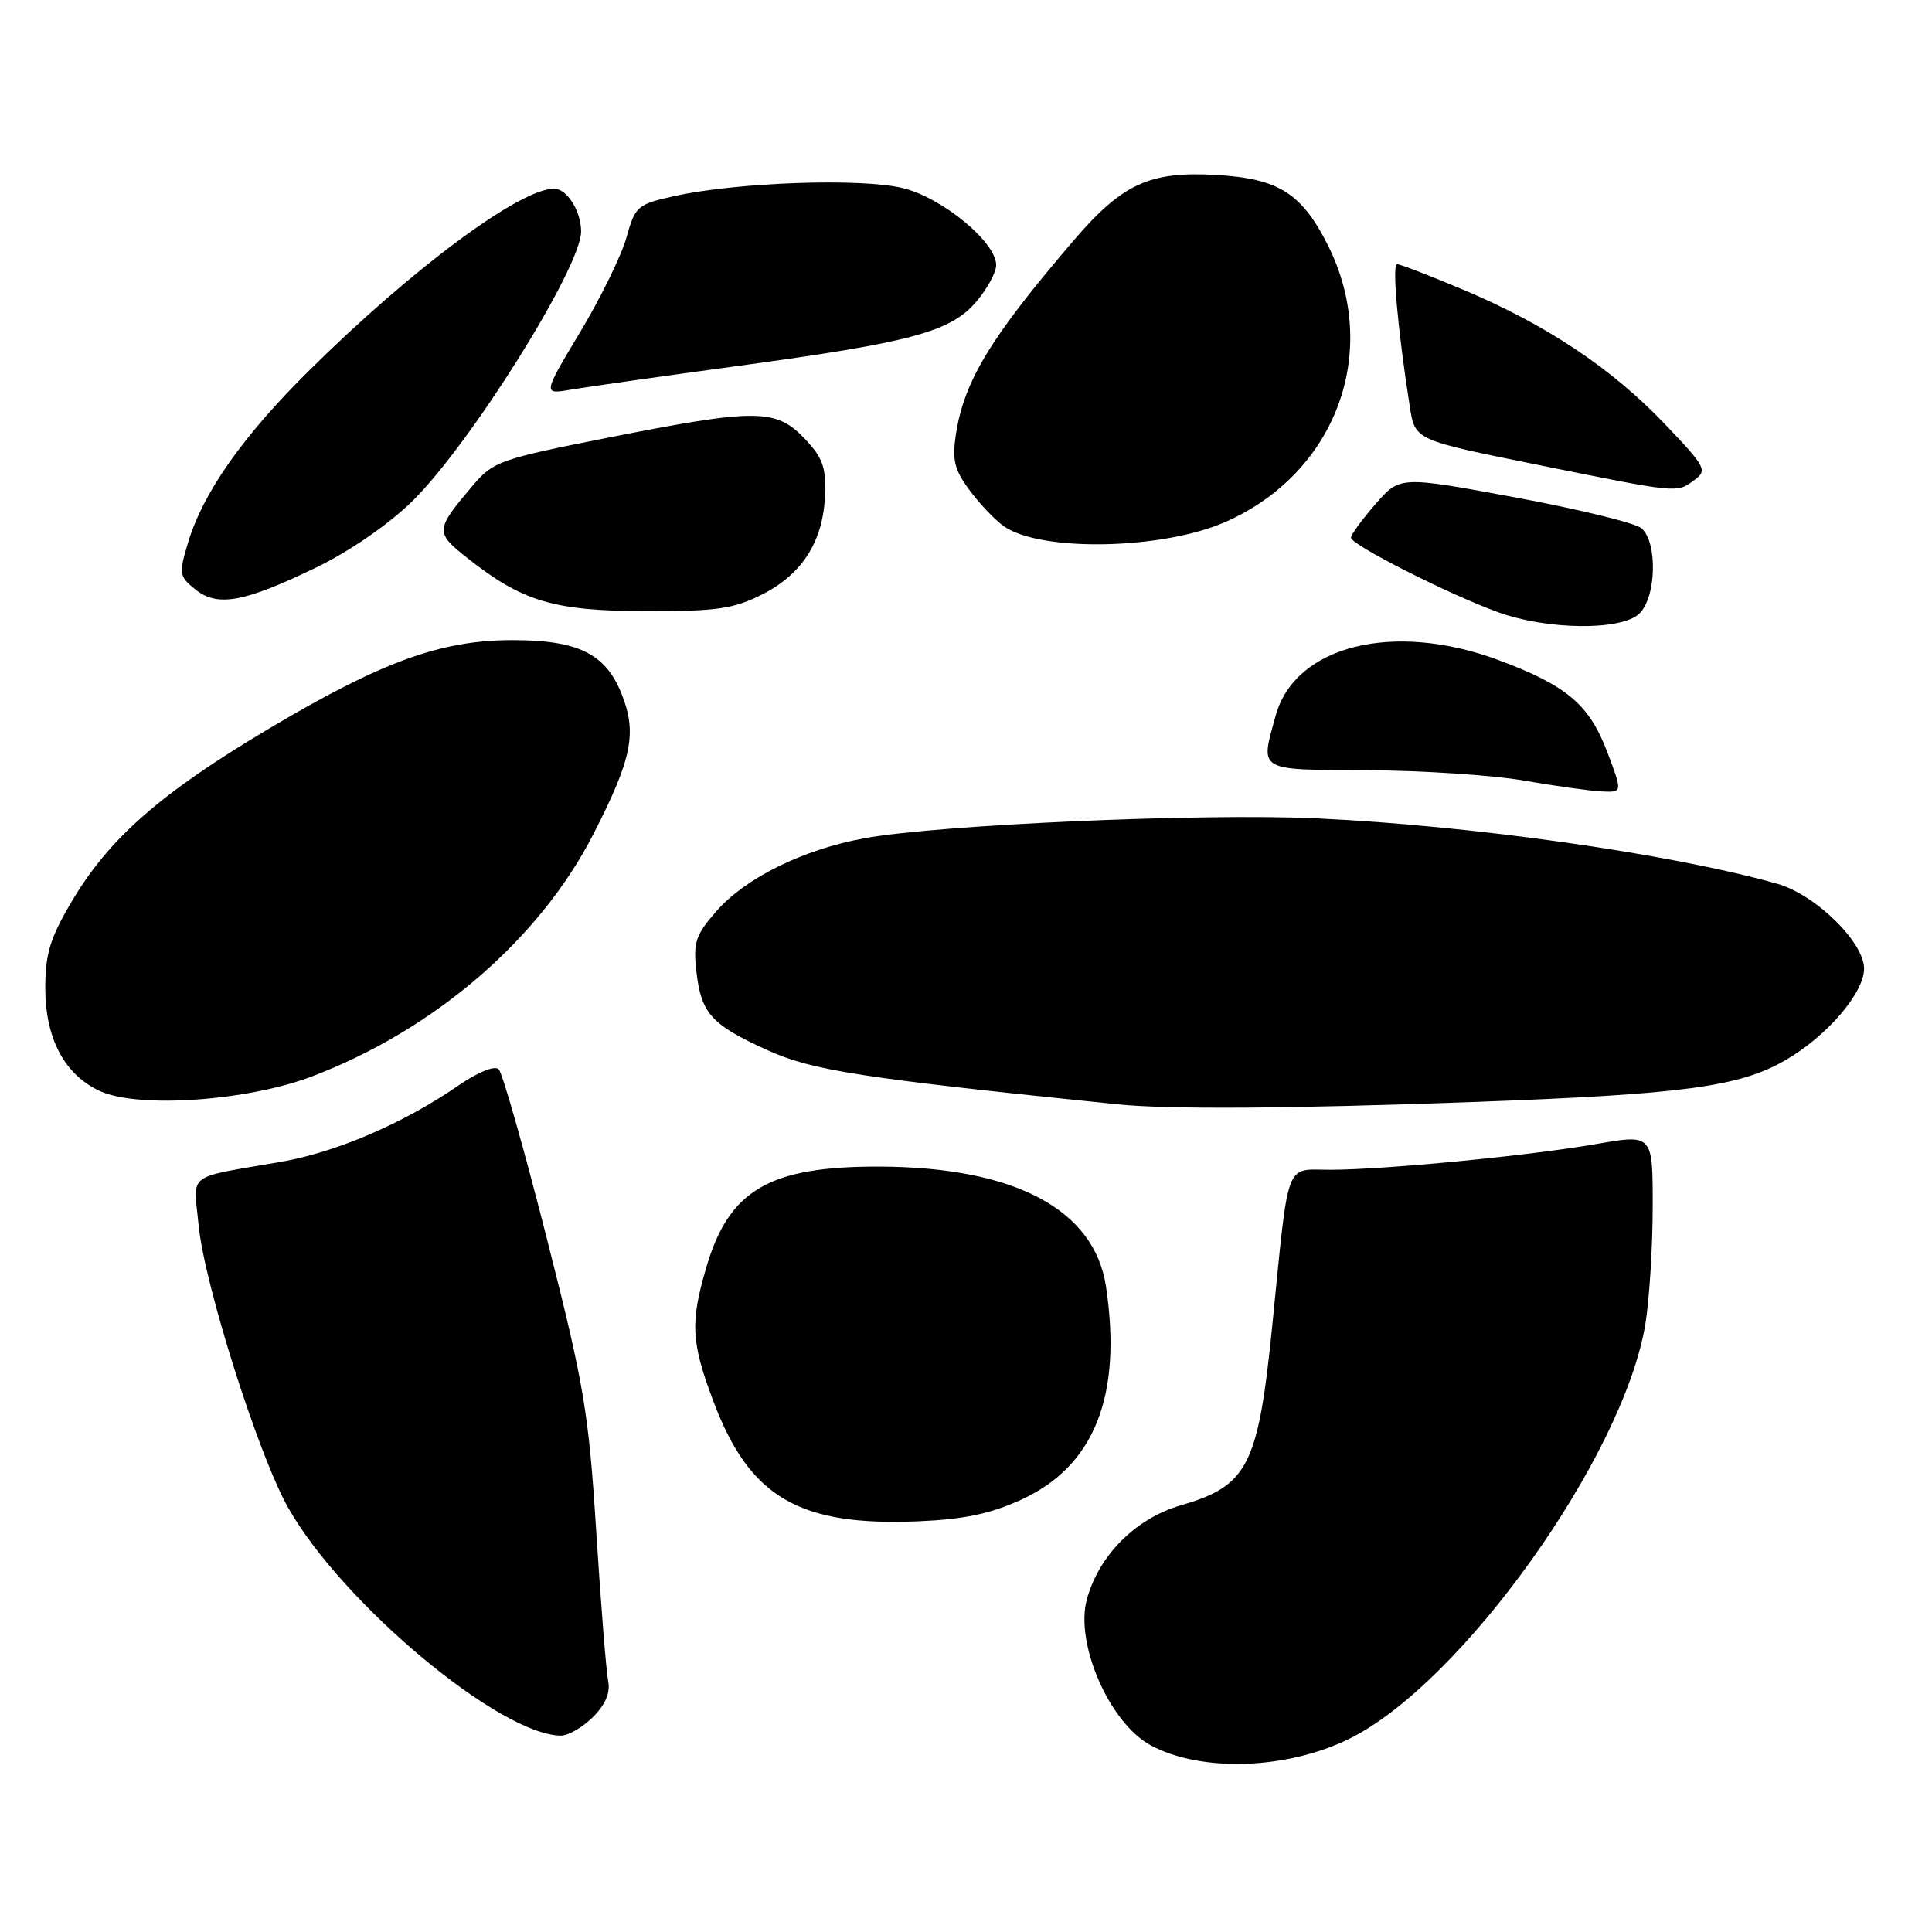 <?xml version="1.0" encoding="UTF-8" standalone="no"?>
<!DOCTYPE svg PUBLIC "-//W3C//DTD SVG 1.1//EN" "http://www.w3.org/Graphics/SVG/1.1/DTD/svg11.dtd" >
<svg xmlns="http://www.w3.org/2000/svg" xmlns:xlink="http://www.w3.org/1999/xlink" version="1.1" viewBox="0 0 256 256">
 <g >
 <path fill="currentColor"
d=" M 178.74 230.42 C 193.60 223.15 215.14 193.00 218.02 175.44 C 218.55 172.17 218.99 165.18 218.99 159.89 C 219.00 150.29 219.00 150.29 211.57 151.58 C 202.61 153.14 183.47 154.99 176.30 155.00 C 170.18 155.00 170.82 153.29 168.58 175.67 C 166.71 194.25 165.37 196.88 156.44 199.47 C 150.48 201.21 145.64 206.05 144.02 211.89 C 142.40 217.76 147.02 228.33 152.49 231.27 C 159.15 234.85 170.44 234.49 178.74 230.42 Z  M 78.57 227.52 C 80.22 225.87 80.89 224.29 80.59 222.77 C 80.33 221.52 79.62 212.62 79.01 203.00 C 78.00 187.07 77.41 183.57 72.44 164.04 C 69.44 152.24 66.58 142.18 66.08 141.68 C 65.55 141.15 63.33 142.05 60.62 143.92 C 53.42 148.87 44.53 152.68 37.23 153.95 C 24.47 156.16 25.64 155.27 26.31 162.30 C 27.06 170.16 34.25 192.84 38.20 199.81 C 45.39 212.48 66.21 229.88 74.30 229.98 C 75.28 229.99 77.21 228.88 78.57 227.52 Z  M 135.33 198.71 C 145.02 194.27 148.72 184.95 146.55 170.47 C 145.01 160.24 134.42 154.63 116.50 154.58 C 101.95 154.54 96.60 157.65 93.59 167.93 C 91.44 175.28 91.57 177.82 94.54 185.71 C 99.32 198.41 105.87 202.24 121.66 201.58 C 127.72 201.32 131.23 200.59 135.33 198.71 Z  M 195.50 146.01 C 223.15 144.99 230.52 144.00 236.61 140.46 C 242.10 137.28 247.00 131.56 247.00 128.35 C 247.00 124.83 240.53 118.52 235.48 117.10 C 221.32 113.12 195.23 109.41 174.50 108.44 C 159.42 107.73 124.27 109.28 114.50 111.08 C 106.41 112.57 98.81 116.32 94.96 120.70 C 92.17 123.88 91.84 124.86 92.27 128.66 C 92.90 134.29 94.22 135.75 101.66 139.14 C 107.64 141.85 113.99 142.84 148.00 146.32 C 154.81 147.02 170.80 146.91 195.50 146.01 Z  M 41.37 142.62 C 57.58 136.44 71.52 124.43 78.64 110.50 C 83.75 100.51 84.43 97.12 82.36 91.93 C 80.22 86.60 76.60 84.82 67.90 84.82 C 58.42 84.82 50.60 87.66 35.69 96.52 C 21.30 105.07 14.47 111.06 9.51 119.44 C 6.63 124.32 6.00 126.38 6.00 130.94 C 6.01 137.64 8.57 142.44 13.27 144.58 C 18.36 146.90 32.80 145.89 41.37 142.62 Z  M 213.01 99.75 C 210.60 93.35 207.65 90.85 198.52 87.45 C 184.64 82.29 171.61 85.54 169.04 94.80 C 166.96 102.28 166.49 101.99 181.25 102.06 C 188.54 102.10 197.88 102.72 202.00 103.44 C 206.12 104.16 210.74 104.80 212.25 104.87 C 214.99 105.00 214.99 105.00 213.01 99.75 Z  M 217.17 81.35 C 219.48 79.25 219.68 71.81 217.48 69.98 C 216.64 69.29 209.10 67.45 200.73 65.90 C 185.50 63.08 185.50 63.08 182.26 66.79 C 180.49 68.83 179.02 70.83 179.01 71.24 C 179.00 72.18 191.93 78.73 198.50 81.12 C 205.00 83.47 214.69 83.59 217.17 81.35 Z  M 101.02 78.75 C 106.33 76.06 109.09 71.69 109.32 65.59 C 109.47 61.89 109.00 60.61 106.56 58.06 C 102.79 54.13 100.13 54.12 80.50 58.01 C 66.39 60.79 65.34 61.16 62.73 64.24 C 57.65 70.21 57.62 70.53 61.90 73.92 C 69.22 79.72 73.36 80.95 85.54 80.98 C 95.03 81.00 97.20 80.68 101.02 78.75 Z  M 41.91 75.19 C 46.27 73.08 51.47 69.50 54.56 66.48 C 62.26 58.97 76.99 35.46 77.00 30.68 C 77.00 27.97 75.13 25.00 73.42 25.00 C 68.87 25.00 54.55 35.63 40.91 49.15 C 32.13 57.84 26.89 65.31 24.91 71.92 C 23.68 76.02 23.73 76.37 25.87 78.09 C 28.80 80.47 32.31 79.83 41.91 75.19 Z  M 162.40 69.15 C 177.05 62.67 183.00 46.59 175.97 32.53 C 172.49 25.59 169.40 23.64 161.09 23.18 C 152.33 22.68 148.72 24.34 142.30 31.82 C 131.25 44.72 127.74 50.48 126.66 57.58 C 126.14 60.93 126.46 62.24 128.46 64.94 C 129.79 66.75 131.85 68.91 133.03 69.74 C 137.93 73.16 154.05 72.84 162.40 69.15 Z  M 224.50 63.62 C 226.27 62.33 226.05 61.90 220.58 56.17 C 213.55 48.80 204.94 43.06 194.03 38.45 C 189.53 36.55 185.51 35.00 185.11 35.00 C 184.43 35.00 185.23 43.86 186.81 53.91 C 187.50 58.31 187.50 58.31 203.50 61.54 C 222.61 65.40 222.13 65.35 224.50 63.62 Z  M 98.00 48.46 C 120.93 45.34 126.02 43.95 129.41 39.92 C 130.84 38.23 132.00 36.07 132.00 35.13 C 132.00 32.10 124.90 26.23 119.67 24.93 C 114.21 23.57 97.62 24.14 89.36 25.98 C 84.45 27.07 84.17 27.30 83.01 31.48 C 82.33 33.88 79.56 39.54 76.84 44.06 C 71.91 52.28 71.91 52.28 75.70 51.62 C 77.79 51.27 87.83 49.84 98.00 48.46 Z "/>
</g>
</svg>